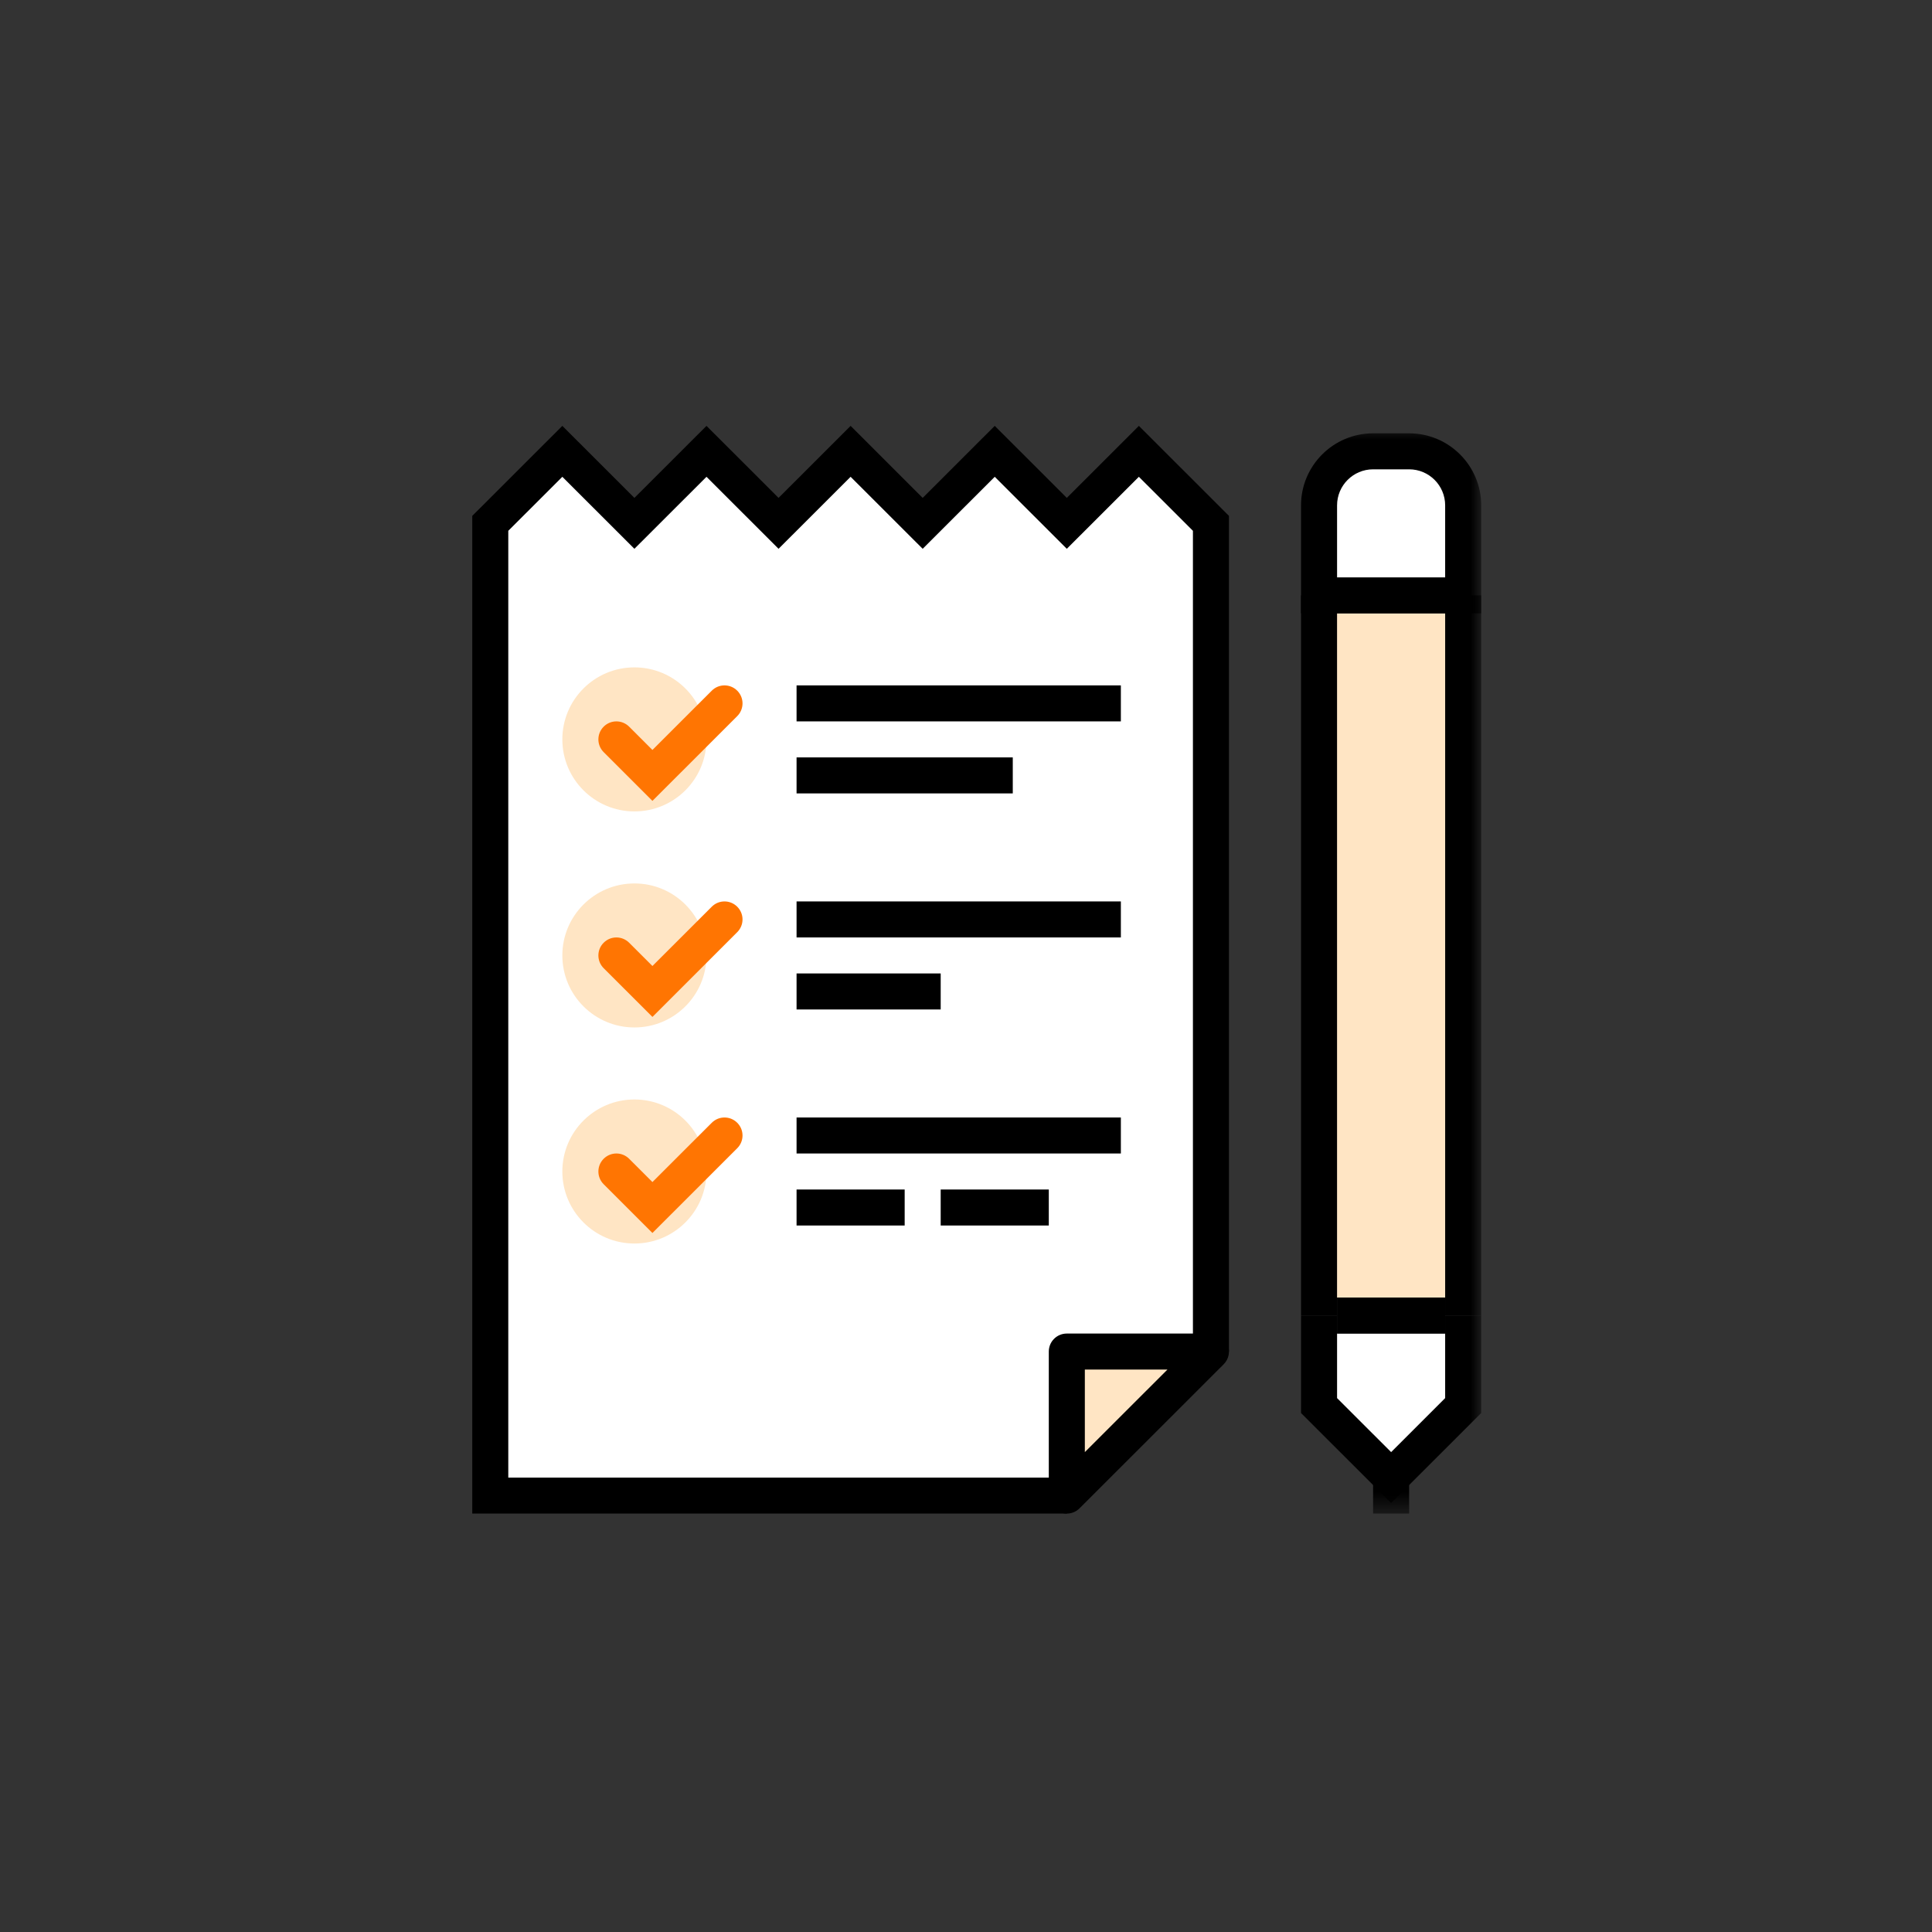 <svg xmlns="http://www.w3.org/2000/svg" xmlns:xlink="http://www.w3.org/1999/xlink" width="90" height="90" viewBox="0 0 90 90">
  <rect x="0" y="0" width="90" height="90" fill="#333333" stroke="none"/>
  <defs>
    <polygon id="lecture-a" points="0 51.509 47 51.509 47 .839 0 .839"/>
  </defs>
  <g fill="none" fill-rule="evenodd" transform="translate(22 19)">
    <polygon fill="#FFF" points="27.696 50.67 .839 50.67 .839 5.38 4.196 2.025 7.554 5.38 10.911 2.025 14.268 5.38 17.624 2.025 20.982 5.38 24.338 2.025 27.696 5.38 31.054 2.025 34.411 5.38 34.411 43.96"/>
    <polygon fill="#000" points="31.053 .839 27.696 4.194 24.339 .839 20.982 4.194 17.625 .839 14.268 4.194 10.911 .839 7.553 4.194 4.196 .839 0 5.032 0 51.508 27.696 51.508 27.696 49.832 1.678 49.832 1.678 5.727 4.196 3.211 7.553 6.565 10.911 3.211 14.268 6.565 17.625 3.211 20.982 6.565 24.339 3.211 27.696 6.565 31.053 3.211 33.571 5.727 33.571 43.96 35.25 43.96 35.25 5.032"/>
    <polygon fill="#FFE5C4" points="27.696 50.67 27.696 43.96 34.411 43.96"/>
    <path fill="#000" d="M28.536,44.799 L28.536,48.645 L32.385,44.799 L28.536,44.799 L28.536,44.799 Z M27.696,51.509 C27.588,51.509 27.479,51.488 27.375,51.445 C27.062,51.316 26.857,51.009 26.857,50.67 L26.857,43.96 C26.857,43.496 27.233,43.122 27.696,43.122 L34.411,43.122 C34.75,43.122 35.056,43.325 35.186,43.639 C35.316,43.953 35.244,44.313 35.004,44.553 L28.29,51.263 C28.13,51.423 27.915,51.509 27.696,51.509 L27.696,51.509 Z"/>
    <path fill="#FFE5C4" d="M10.911,15.444 C10.911,17.297 9.408,18.799 7.554,18.799 C5.7,18.799 4.196,17.297 4.196,15.444 C4.196,13.591 5.7,12.089 7.554,12.089 C9.408,12.089 10.911,13.591 10.911,15.444"/>
    <path fill="#FF7502" d="M8.393,18.308 L6.121,16.037 C5.793,15.709 5.793,15.179 6.121,14.851 C6.449,14.523 6.979,14.523 7.308,14.851 L8.393,15.936 L11.157,13.174 C11.485,12.846 12.015,12.846 12.343,13.174 C12.672,13.502 12.672,14.032 12.343,14.36 L8.393,18.308 Z"/>
    <path fill="#FFE5C4" d="M10.911,25.509 C10.911,27.361 9.408,28.863 7.554,28.863 C5.7,28.863 4.196,27.361 4.196,25.509 C4.196,23.656 5.7,22.154 7.554,22.154 C9.408,22.154 10.911,23.656 10.911,25.509"/>
    <path fill="#FF7502" d="M8.393,28.372 L6.121,26.102 C5.793,25.774 5.793,25.244 6.121,24.916 C6.449,24.588 6.979,24.588 7.308,24.916 L8.393,26 L11.157,23.238 C11.485,22.91 12.015,22.91 12.343,23.238 C12.672,23.566 12.672,24.096 12.343,24.424 L8.393,28.372 Z"/>
    <path fill="#FFE5C4" d="M10.911,35.573 C10.911,37.426 9.408,38.928 7.554,38.928 C5.7,38.928 4.196,37.426 4.196,35.573 C4.196,33.72 5.7,32.218 7.554,32.218 C9.408,32.218 10.911,33.72 10.911,35.573"/>
    <path fill="#FF7502" d="M8.393,38.437 L6.121,36.166 C5.793,35.838 5.793,35.308 6.121,34.98 C6.449,34.652 6.979,34.652 7.308,34.98 L8.393,36.065 L11.157,33.303 C11.485,32.975 12.015,32.975 12.343,33.303 C12.672,33.631 12.672,34.161 12.343,34.489 L8.393,38.437 Z"/>
    <mask id="lecture-b" fill="#fff">
      <use xlink:href="#lecture-a"/>
    </mask>
    <polygon fill="#000" points="15.107 14.605 30.214 14.605 30.214 12.928 15.107 12.928" mask="url(#lecture-b)"/>
    <polygon fill="#000" points="15.107 17.96 25.179 17.96 25.179 16.283 15.107 16.283" mask="url(#lecture-b)"/>
    <polygon fill="#000" points="15.107 24.67 30.214 24.67 30.214 22.992 15.107 22.992" mask="url(#lecture-b)"/>
    <polygon fill="#000" points="15.107 28.025 21.821 28.025 21.821 26.347 15.107 26.347" mask="url(#lecture-b)"/>
    <polygon fill="#000" points="15.107 34.734 30.214 34.734 30.214 33.057 15.107 33.057" mask="url(#lecture-b)"/>
    <polygon fill="#000" points="15.107 38.089 20.143 38.089 20.143 36.412 15.107 36.412" mask="url(#lecture-b)"/>
    <polygon fill="#000" points="21.821 38.089 26.857 38.089 26.857 36.412 21.821 36.412" mask="url(#lecture-b)"/>
    <polygon fill="#FFF" points="46.161 43.122 46.161 46.476 42.804 49.831 39.446 46.476 39.446 43.122" mask="url(#lecture-b)"/>
    <polygon fill="#000" points="38.607 42.283 40.286 42.283 40.286 8.734 38.607 8.734" mask="url(#lecture-b)"/>
    <polygon fill="#000" points="45.321 42.283 47 42.283 47 8.734 45.321 8.734" mask="url(#lecture-b)"/>
    <polygon fill="#000" points="42.804 51.017 38.607 46.824 38.607 42.283 40.286 42.283 40.286 46.129 42.804 48.645 45.321 46.129 45.321 42.283 47 42.283 47 46.824" mask="url(#lecture-b)"/>
    <polygon fill="#000" points="41.964 51.509 43.643 51.509 43.643 49.831 41.964 49.831" mask="url(#lecture-b)"/>
    <polygon fill="#FFE5C4" points="40.286 41.444 45.321 41.444 45.321 9.573 40.286 9.573" mask="url(#lecture-b)"/>
    <polygon fill="#000" points="40.286 43.122 45.321 43.122 45.321 41.444 40.286 41.444" mask="url(#lecture-b)"/>
    <path fill="#FFF" d="M39.446,4.541 C39.446,3.152 40.574,2.025 41.964,2.025 L43.643,2.025 C45.034,2.025 46.161,3.152 46.161,4.541 L46.161,8.734 L39.446,8.734 L39.446,4.541 Z" mask="url(#lecture-b)"/>
    <path fill="#000" d="M40.286,7.896 L45.321,7.896 L45.321,4.541 C45.321,3.616 44.569,2.863 43.643,2.863 L41.964,2.863 C41.039,2.863 40.286,3.616 40.286,4.541 L40.286,7.896 Z M47,9.573 L38.607,9.573 L38.607,4.541 C38.607,2.691 40.113,1.186 41.964,1.186 L43.643,1.186 C45.494,1.186 47,2.691 47,4.541 L47,9.573 Z" mask="url(#lecture-b)"/>
  </g>
</svg>
